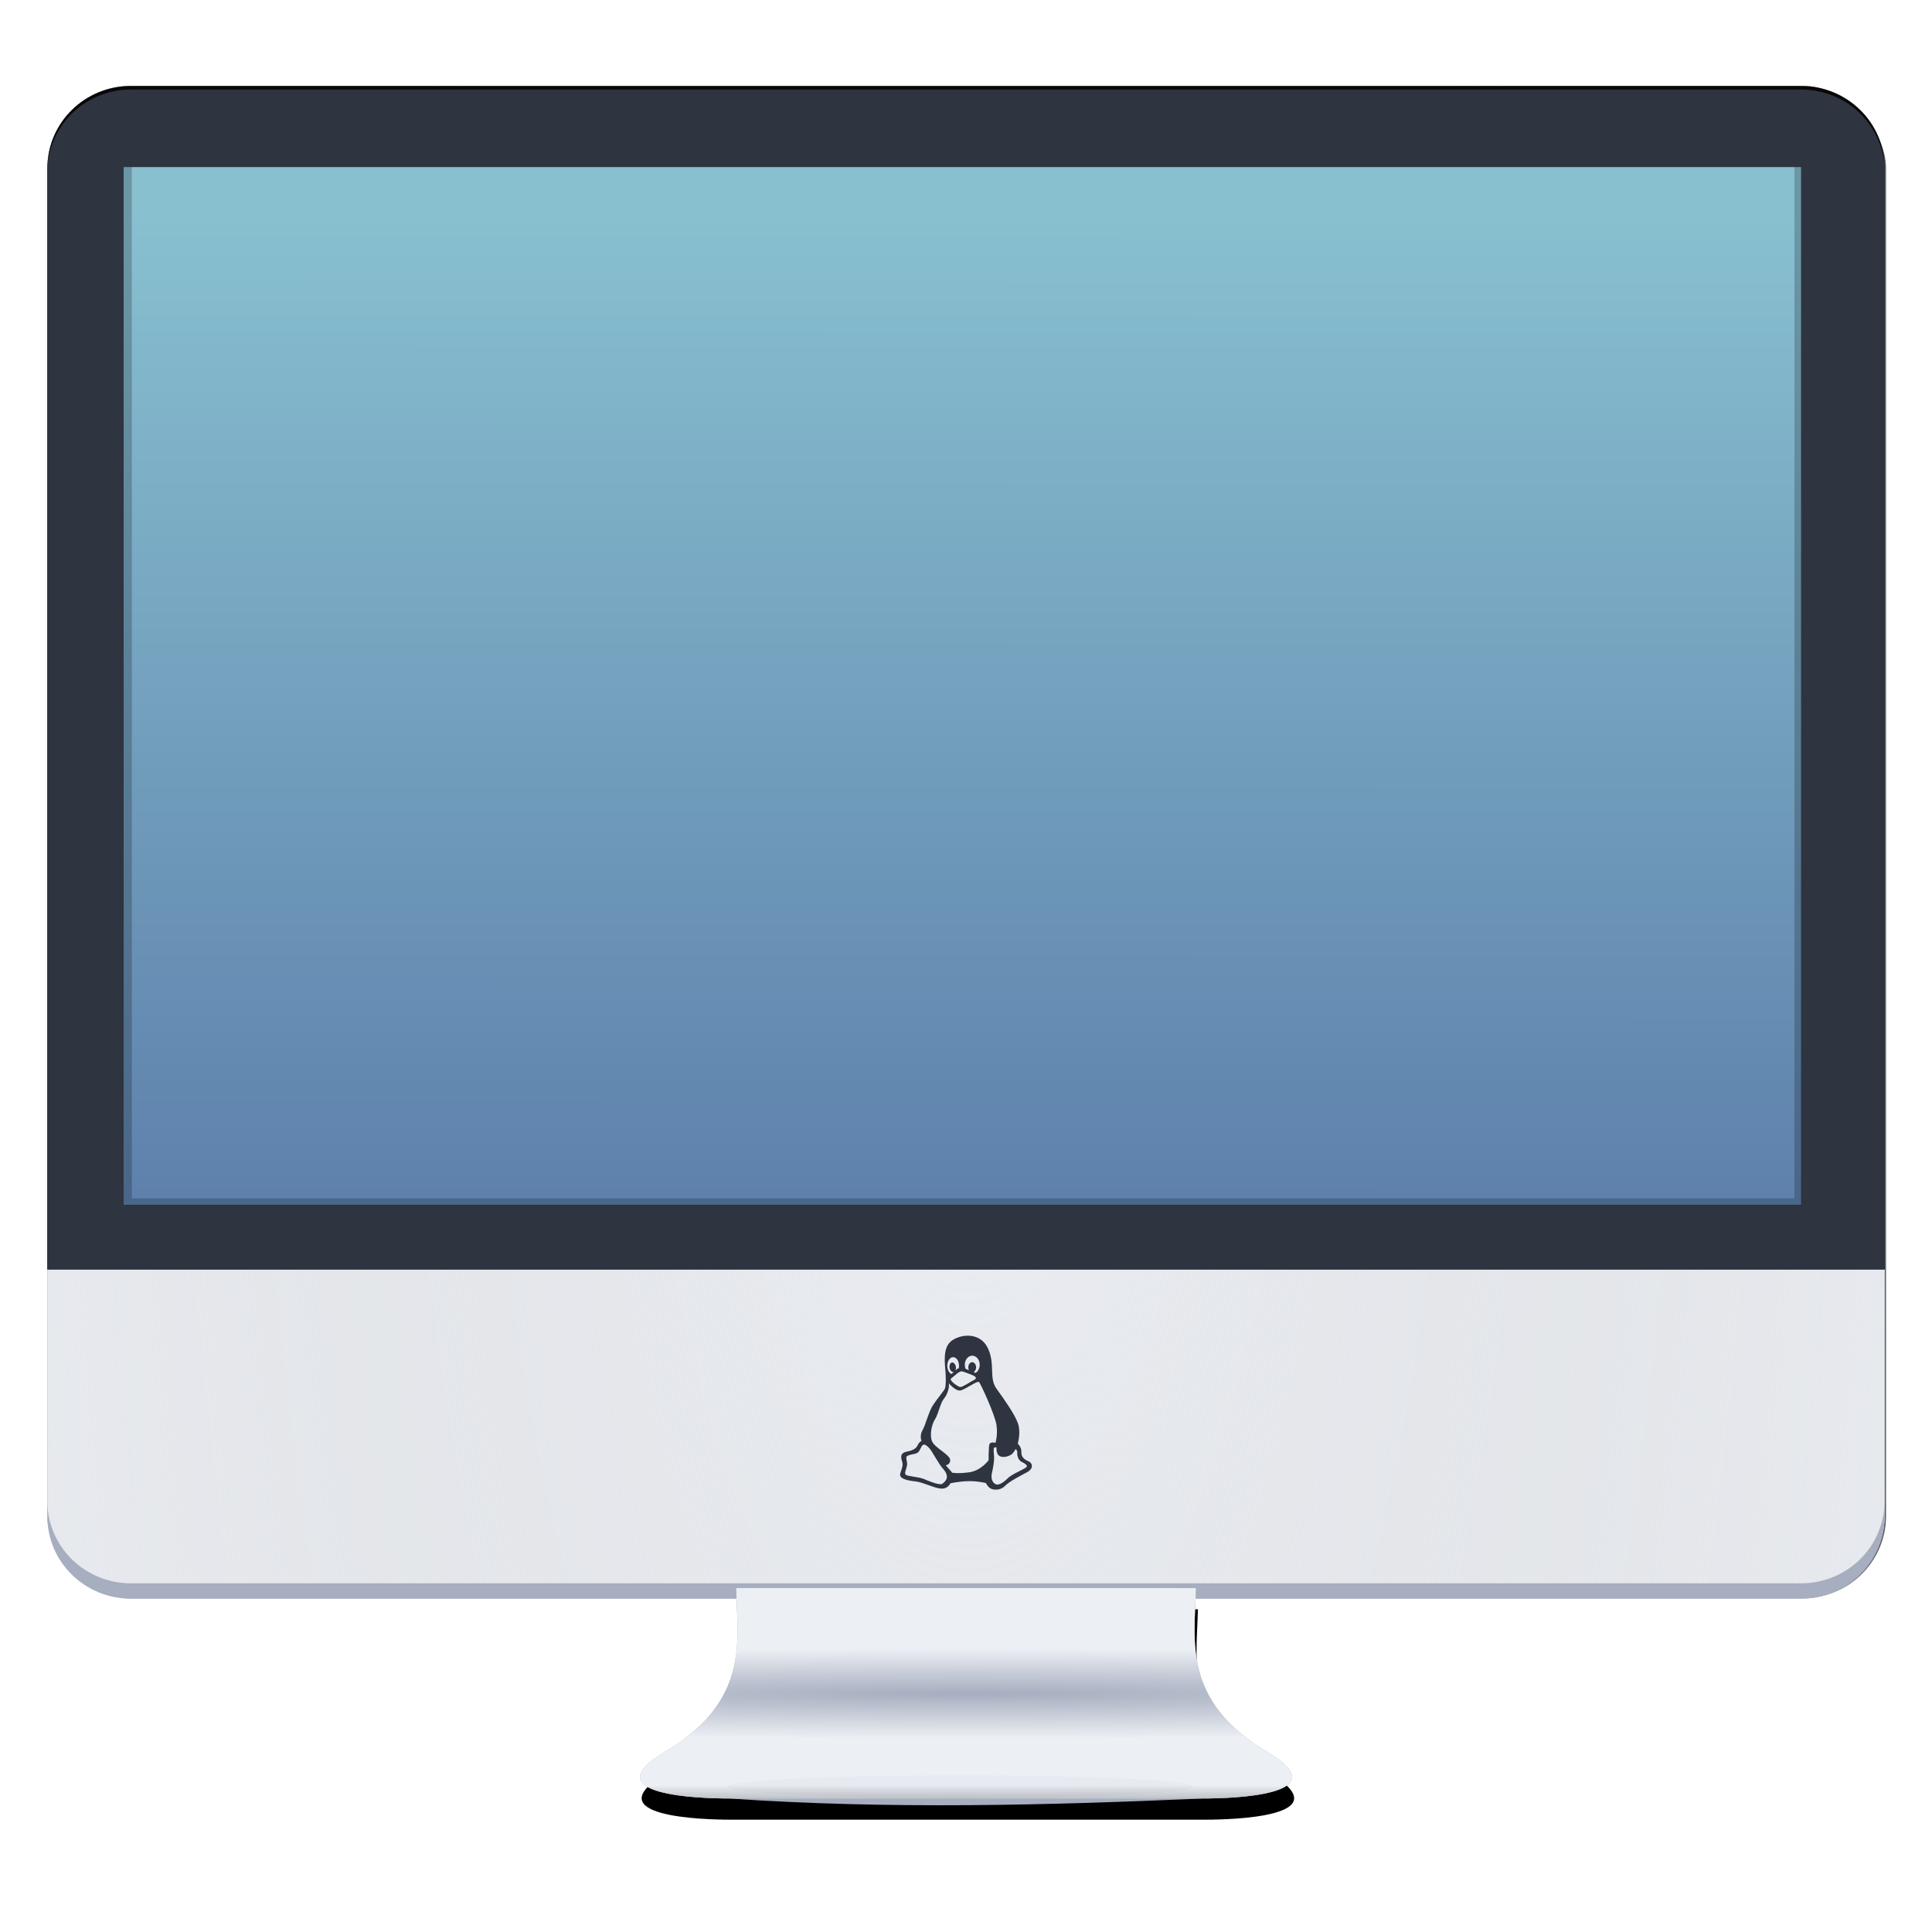 <svg width="64" height="64" version="1.1" viewBox="0 0 64 64" xmlns="http://www.w3.org/2000/svg">
 <radialGradient id="c" cx="199.22" cy="60.978" r="62.148" gradientTransform="matrix(.642 -1.9284e-8 4.8966e-8 1.743 -95.818 -78.974)" gradientUnits="userSpaceOnUse">
  <stop stop-color="#eceff4" offset="0"/>
  <stop stop-color="#cbccce" stop-opacity="0" offset="1"/>
 </radialGradient>
 <filter id="d" x="-.014" y="-.017" width="1.029" height="1.035" color-interpolation-filters="sRGB">
  <feGaussianBlur stdDeviation=".75"/>
 </filter>
 <linearGradient id="e" x1="174.79" x2="174.86" y1="109.47" y2="118.12" gradientTransform="matrix(.49 0 0 .482 -55.544 -2.097)" gradientUnits="userSpaceOnUse">
  <stop stop-color="#909090" offset="0"/>
  <stop stop-color="#727272" stop-opacity="0" offset="1"/>
 </linearGradient>
 <radialGradient id="f" cx="178.79" cy="120.7" r="22.055" gradientTransform="matrix(1.89 -1.1088e-7 0 .067 -305.84 48.017)" gradientUnits="userSpaceOnUse">
  <stop stop-color="#a6aebf" offset="0"/>
  <stop stop-color="#eceff4" offset="1"/>
 </radialGradient>
 <filter id="g" x="-.025" y="-.504" width="1.05" height="2.008" color-interpolation-filters="sRGB">
  <feGaussianBlur stdDeviation=".328"/>
 </filter>
 <filter id="h" x="-.08" y="-.245" width="1.161" height="1.491" color-interpolation-filters="sRGB">
  <feGaussianBlur stdDeviation="1.479"/>
 </filter>
 <linearGradient id="i" x1="183.06" x2="183.06" y1="129.42" y2="127.06" gradientTransform="matrix(.49 0 0 .482 -55.544 -2.097)" gradientUnits="userSpaceOnUse">
  <stop stop-color="#a6aebf" offset="0"/>
  <stop stop-color="#636363" stop-opacity="0" offset="1"/>
 </linearGradient>
 <linearGradient id="j" x1="23.844" x2="23.816" y1="17.574" y2="85.151" gradientTransform="matrix(.49 0 0 .482 -.956 -1.386)" gradientUnits="userSpaceOnUse">
  <stop stop-color="#88c0d0" offset="0"/>
  <stop stop-color="#5e81ac" offset="1"/>
 </linearGradient>
 <rect transform="matrix(.49 0 0 .482 -.956 -1.386)" x="5.156" y="8.779" width="124.3" height="103.95" rx="5.662" fill="#2e3440" filter="url(#d)" opacity=".887" stroke-width="2.058"/>
 <rect x="1.569" y="2.846" width="60.865" height="50.113" rx="2.772" fill="#eceff4"/>
 <rect x="1.569" y="2.846" width="60.865" height="50.113" rx="2.772" fill="url(#c)"/>
 <path d="m4.341 2.846c-1.536 0-2.772 1.218-2.772 2.73v36.477h60.865v-36.477c0-1.512-1.237-2.73-2.772-2.73z" fill="#080808"/>
 <path d="m4.096 4.569h55.572v35.351h-55.572z" fill="url(#j)"/>
 <path d="m1.568 49.72v0.509c0 1.512 1.237 2.73 2.772 2.73h55.317c1.536 0 2.772-1.218 2.772-2.73v-0.509c0 1.512-1.237 2.73-2.772 2.73h-55.317c-1.536 0-2.772-1.218-2.772-2.73z" fill="#a6aebf"/>
 <path transform="matrix(.49 0 0 .482 -55.544 -2.097)" d="m194.34 114.95c-0.088 3.7-0.946 7.822 4.951 11.334 4.707 2.926-2.611 3.127-4.429 3.127h-32.145c-1.818 0-9.136-0.201-4.429-3.127 5.897-3.513 5.039-7.635 4.951-11.334z" filter="url(#h)" stroke-width="2.058"/>
 <path d="m39.617 52.606c-0.043 1.784-0.463 3.771 2.424 5.464 2.305 1.411-1.279 1.507-2.169 1.507-5.138 0.223-10.362 0.367-15.74 0-0.89 0-4.474-0.097-2.169-1.507 2.888-1.693 2.467-3.681 2.424-5.464z" fill="#a6aebf"/>
 <path d="m39.617 52.606c-0.043 1.784-0.463 3.771 2.424 5.464 2.305 1.411-1.279 1.507-2.169 1.507h-15.74c-0.89 0-4.474-0.097-2.169-1.507 2.888-1.693 2.467-3.681 2.424-5.464z" fill="url(#e)"/>
 <path d="m39.617 52.606c-0.043 1.784-0.463 3.771 2.424 5.464 2.305 1.411-1.279 1.507-2.169 1.507h-15.74c-0.89 0-4.474-0.097-2.169-1.507 2.888-1.693 2.467-3.681 2.424-5.464z" fill="url(#f)"/>
 <ellipse transform="matrix(.49 0 0 .482 -55.544 -2.097)" cx="178.29" cy="127.15" rx="15.764" ry=".782" fill="#e5e9f0" filter="url(#g)" opacity=".887" stroke-width="2.058"/>
 <path d="m39.617 52.606c-0.043 1.784-0.463 3.771 2.424 5.464 2.305 1.411-1.279 1.507-2.169 1.507h-15.74c-0.89 0-4.474-0.097-2.169-1.507 2.888-1.693 2.467-3.681 2.424-5.464z" fill="url(#i)"/>
 <path d="m4.096 4.569v35.352h55.572v-35.352zm0.271 0.245h55.077v34.885h-55.077z" fill-opacity=".212"/>
 <path d="m4.341 2.966c-1.536 0-2.772 1.218-2.772 2.73v36.356h60.865v-36.356c0-1.512-1.237-2.73-2.772-2.73zm-0.245 2.568h55.572v34.387h-55.572z" fill="#2e3440"/>
 <path d="m30.319 49.072c0.27 0.032 0.574 0.206 0.828 0.237 0.256 0.032 0.335-0.173 0.335-0.173s0.288-0.064 0.59-0.071c0.303-0.008 0.589 0.063 0.589 0.063s0.056 0.127 0.159 0.182c0.104 0.056 0.327 0.064 0.47-0.086 0.143-0.151 0.526-0.342 0.741-0.46 0.216-0.119 0.176-0.301 0.041-0.356-0.136-0.055-0.247-0.142-0.238-0.31 7e-3 -0.166-0.12-0.276-0.12-0.276s0.111-0.365 8e-3 -0.667c-0.104-0.301-0.446-0.785-0.709-1.149-0.263-0.365-0.04-0.786-0.279-1.325-0.239-0.539-0.86-0.507-1.195-0.278-0.335 0.23-0.232 0.8-0.216 1.07 0.016 0.269 7e-3 0.462-0.024 0.531-0.031 0.07-0.247 0.325-0.39 0.539-0.143 0.215-0.247 0.658-0.352 0.841-0.103 0.182-0.031 0.348-0.031 0.348s-0.072 0.025-0.128 0.144c-0.056 0.118-0.167 0.174-0.367 0.213-0.199 0.041-0.199 0.168-0.151 0.311 0.048 0.142 0 0.222-0.056 0.404-0.056 0.182 0.222 0.237 0.494 0.269zm2.809-0.83c0.142 0.062 0.346-0.024 0.408-0.086 0.062-0.062 0.106-0.153 0.106-0.153s0.062 0.031 0.056 0.129c-7e-3 0.099 0.043 0.24 0.136 0.289 0.093 0.049 0.235 0.117 0.161 0.185-0.075 0.068-0.49 0.234-0.614 0.364-0.123 0.129-0.284 0.234-0.382 0.203-0.099-0.031-0.186-0.166-0.143-0.364 0.044-0.197 0.081-0.413 0.075-0.536-7e-3 -0.123-0.031-0.289 0-0.314 0.031-0.024 0.08-0.013 0.08-0.013s-0.025 0.234 0.118 0.295zm-0.921-3.333c0.137 0 0.247 0.135 0.247 0.301 0 0.118-0.056 0.22-0.137 0.269-0.021-0.008-0.042-0.018-0.065-0.028 0.049-0.024 0.083-0.086 0.083-0.157 0-0.093-0.058-0.17-0.13-0.17-0.071 0-0.129 0.077-0.129 0.17 0 0.034 8e-3 0.068 0.022 0.095-0.043-0.017-0.081-0.032-0.112-0.044-0.016-0.041-0.026-0.086-0.026-0.135 2e-5 -0.166 0.11-0.301 0.247-0.301zm-0.339 0.519c0.067 0.012 0.252 0.091 0.321 0.116 0.068 0.023 0.144 0.067 0.137 0.111-8e-3 0.045-0.044 0.045-0.137 0.101-0.092 0.055-0.293 0.179-0.357 0.187-0.064 0.008-0.1-0.028-0.169-0.071-0.068-0.045-0.197-0.149-0.164-0.204 0 0 0.1-0.077 0.144-0.116 0.044-0.041 0.157-0.136 0.225-0.124zm-0.295-0.471c0.108 0 0.196 0.128 0.196 0.285 0 0.029-3e-3 0.055-8e-3 0.082-0.027 0.008-0.054 0.022-0.079 0.045-0.013 0.011-0.024 0.02-0.035 0.031 0.017-0.032 0.024-0.078 0.016-0.126-0.015-0.085-0.072-0.148-0.129-0.139-0.057 0.009-0.091 0.087-0.077 0.173 0.015 0.087 0.072 0.15 0.129 0.141 3e-3 -0.001 6e-3 -0.002 0.01-0.003-0.028 0.027-0.053 0.05-0.08 0.069-0.078-0.036-0.136-0.145-0.136-0.272 2e-5 -0.158 0.086-0.285 0.195-0.285zm-0.6 2.06c0.111-0.174 0.183-0.555 0.294-0.682 0.112-0.126 0.199-0.396 0.159-0.515 0 0 0.239 0.285 0.406 0.238 0.167-0.048 0.542-0.325 0.597-0.278 0.056 0.048 0.533 1.094 0.581 1.427 0.048 0.333-0.032 0.587-0.032 0.587s-0.183-0.048-0.206 0.063c-0.024 0.112-0.024 0.516-0.024 0.516s-0.247 0.34-0.629 0.397c-0.382 0.055-0.574 0.015-0.574 0.015l-0.215-0.245s0.167-0.025 0.143-0.191c-0.024-0.166-0.51-0.396-0.597-0.602-0.087-0.206-0.016-0.555 0.096-0.73zm-0.946 1.249c0.019-0.082 0.267-0.082 0.362-0.139 0.095-0.057 0.114-0.222 0.191-0.266 0.076-0.045 0.216 0.114 0.274 0.203 0.057 0.087 0.274 0.468 0.362 0.563 0.09 0.096 0.172 0.222 0.146 0.336-0.024 0.114-0.159 0.197-0.159 0.197-0.121 0.037-0.457-0.108-0.61-0.171-0.153-0.064-0.542-0.083-0.592-0.139-0.051-0.057 0.025-0.184 0.045-0.304 0.018-0.121-0.039-0.197-0.019-0.279z" fill="#2e3440" stroke-width=".016"/>
</svg>
